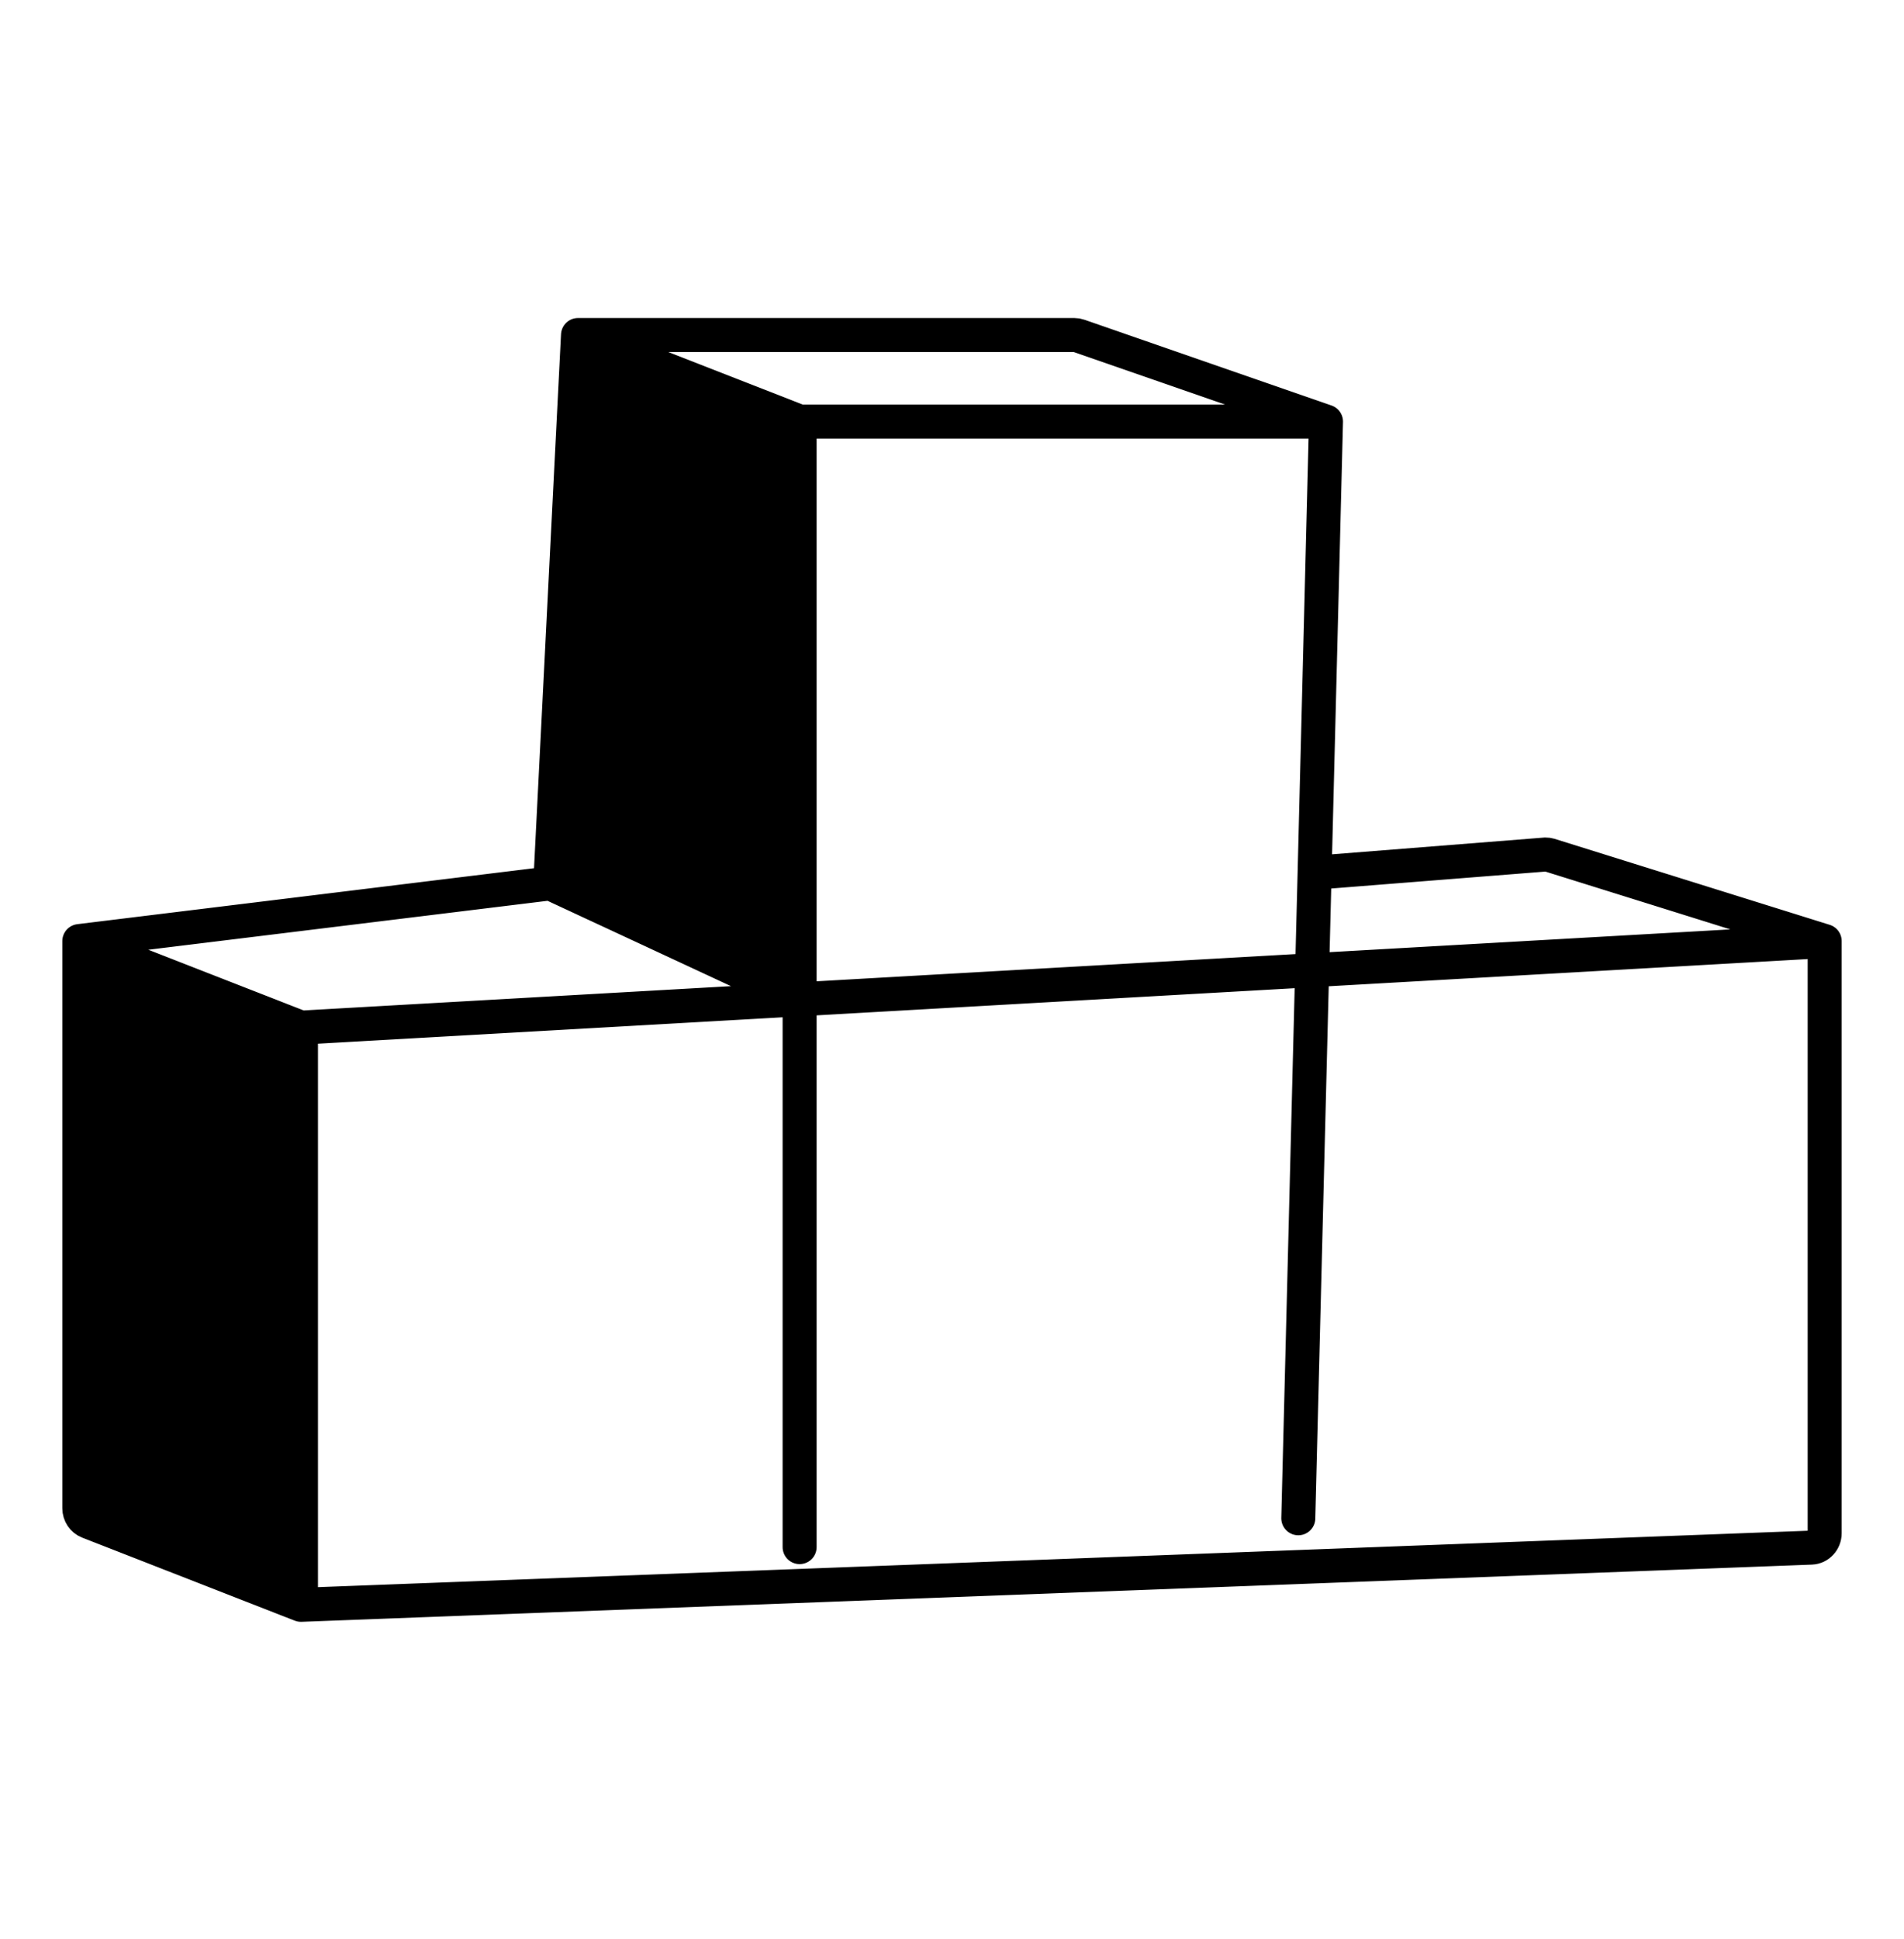 <svg width="56" height="57" viewBox="0 0 56 57" fill="none" xmlns="http://www.w3.org/2000/svg">
<path d="M53.667 27.668V45.077C53.667 45.305 53.493 45.493 53.274 45.501L8.852 47.183M53.667 27.668L45.576 25.14C45.538 25.129 45.498 25.123 45.459 25.123L38.665 25.66M53.667 27.668L38.592 28.524M8.852 47.183V30.213M8.852 47.183L8.379 46.999M8.852 30.213L23.518 29.38M8.852 30.213L8.379 30.029M38.665 25.66L38.592 28.524M38.665 25.66L39 12.395M38.185 44.638L38.592 28.524M38.592 28.524L23.518 29.38M39 12.395H23.518M39 12.395L31.729 9.872C31.688 9.857 31.644 9.85 31.601 9.85H17M23.518 12.395V29.38M23.518 12.395L23.266 12.297M17 9.85L16.185 25.971M17 9.85L17.531 10.057M16.185 25.971L2.333 27.668M16.185 25.971L16.781 26.248M23.518 29.38V45.486M23.518 29.38L22.874 29.081M2.333 27.668V44.344C2.333 44.521 2.439 44.679 2.598 44.741L2.95 44.879M2.333 27.668L2.95 27.909M17.531 10.057L16.781 26.248M17.531 10.057L18.207 10.321M16.781 26.248L17.555 26.608M17.555 26.608L18.207 10.321M17.555 26.608L18.251 26.931M18.207 10.321L18.986 10.625M18.986 10.625L18.251 26.931M18.986 10.625L19.444 10.804M18.251 26.931L18.93 27.247M18.93 27.247L19.444 10.804M18.93 27.247L19.515 27.519M19.444 10.804L20.135 11.074M20.135 11.074L19.515 27.519M20.135 11.074L20.729 11.306M19.515 27.519L20.087 27.785M20.087 27.785L20.729 11.306M20.087 27.785L20.605 28.026M20.729 11.306L21.346 11.547M21.346 11.547L20.605 28.026M21.346 11.547L21.889 11.759M20.605 28.026L21.074 28.244M21.074 28.244L21.889 11.759M21.074 28.244L21.66 28.517M21.889 11.759L22.51 12.001M22.51 12.001L21.66 28.517M22.51 12.001L23.014 12.198M21.66 28.517L22.23 28.782M22.23 28.782L23.014 12.198M22.23 28.782L22.874 29.081M23.014 12.198L23.266 12.297M23.266 12.297L22.874 29.081M8.379 46.999V30.029M8.379 46.999L7.876 46.802M8.379 30.029L7.876 29.832M7.876 29.832V46.802M7.876 29.832L7.222 29.577M7.876 46.802L7.222 46.547M7.222 46.547V29.577M7.222 46.547L6.679 46.335M7.222 29.577L6.679 29.365M6.679 29.365V46.335M6.679 29.365L5.974 29.09M6.679 46.335L5.974 46.059M5.974 46.059V29.09M5.974 46.059L5.593 45.91M5.974 29.09L5.593 28.941M5.593 28.941V45.91M5.593 28.941L4.984 28.703M5.593 45.91L4.984 45.673M4.984 45.673V28.703M4.984 45.673L4.247 45.385M4.984 28.703L4.247 28.415M4.247 28.415V45.385M4.247 28.415L3.566 28.149M4.247 45.385L3.566 45.119M3.566 45.119V28.149M3.566 45.119L2.95 44.879M3.566 28.149L2.95 27.909M2.95 27.909V44.879" stroke="black" stroke-linecap="round"/>
</svg>
